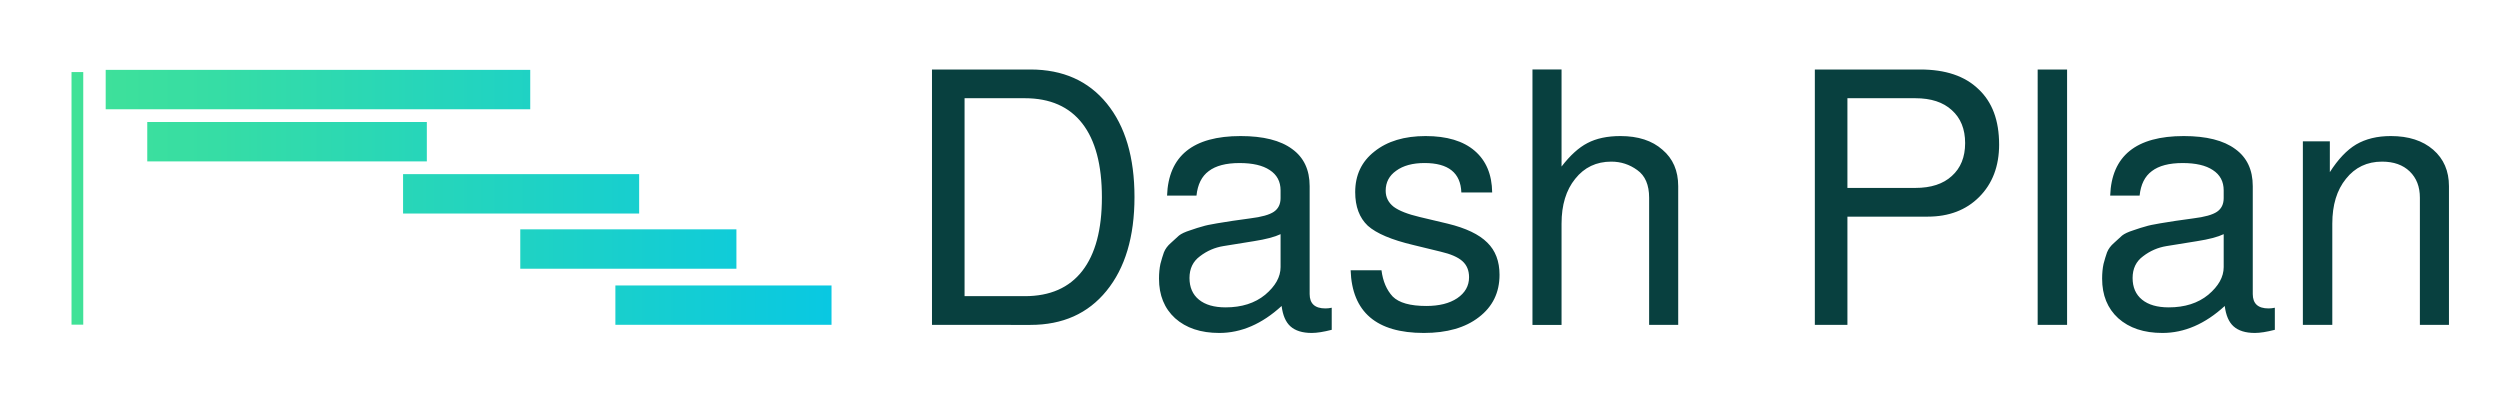<svg xmlns="http://www.w3.org/2000/svg" xmlns:xlink="http://www.w3.org/1999/xlink" viewBox="0 0 300 48" class="iconLeft" width="500" height="80"><defs><linearGradient xlink:href="#a" id="c" gradientTransform="scale(1.461 .685)" x1="0" y1="49.66" x2="87.636" y2="49.66" gradientUnits="userSpaceOnUse"/><linearGradient gradientTransform="rotate(25)" id="b" x1="0" y1="0" x2="1" y2="0"><stop offset="0%" stop-color="#41E296"/><stop offset="100%" stop-color="#00C4EE"/></linearGradient><linearGradient xlink:href="#a" id="d" gradientUnits="userSpaceOnUse" gradientTransform="matrix(1.461 0 0 .685 -123.512 0)" x1="0" y1="49.66" x2="87.636" y2="49.66"/></defs><defs><linearGradient gradientTransform="rotate(25)" id="a" x1="0" y1="0" x2="1" y2="0"><stop offset="0%" stop-color="#41E296"/><stop offset="100%" stop-color="#00C4EE"/></linearGradient></defs><path d="M-117.51 42v5.713h61.16V42zm-4.923.317v36.66h1.69v-36.66zm10.911 7.248v5.714h40.275v-5.714zm36.85 7.567v5.714h34.01v-5.714zm16.885 8.01v5.713h31.137v-5.714zm13.701 8.143v5.712h31.137v-5.712z" fill="url(#d)" transform="matrix(.833 0 0 .827 110.569 -26.35)"/><g aria-label="Dash Plan" style="line-height:1.25;-inkscape-font-specification:'FreeSans, Normal';font-variant-ligatures:normal;font-variant-caps:normal;font-variant-numeric:normal;font-feature-settings:normal;text-align:start" font-weight="400" font-size="26.474" font-family="FreeSans" letter-spacing="0" word-spacing="0" fill="#08403f" stroke-width=".662"><path d="M111.838 38.987V8.34h11.813q5.844 0 9.165 4.078 3.322 4.078 3.322 11.225 0 7.147-3.364 11.267-3.32 4.078-9.123 4.078zm3.91-3.447h7.23q4.541 0 6.896-3.027 2.354-3.027 2.354-8.829 0-5.843-2.354-8.87-2.355-3.027-6.895-3.027h-7.231zM140.047 23.474q.253-7.147 8.83-7.147 4.077 0 6.18 1.556 2.101 1.513 2.101 4.456v12.949q0 1.723 1.892 1.723.378 0 .757-.084v2.65q-1.472.377-2.397.377-1.681 0-2.564-.798-.84-.757-1.051-2.439-3.532 3.237-7.483 3.237-3.322 0-5.298-1.765-1.933-1.766-1.933-4.75 0-.968.168-1.767.21-.798.42-1.387.252-.63.84-1.135.59-.547.968-.883.42-.336 1.345-.63.967-.337 1.472-.463.504-.168 1.765-.378 1.262-.21 1.85-.295.589-.084 2.102-.294 2.06-.252 2.859-.799.799-.546.799-1.64v-.924q0-1.598-1.303-2.439-1.262-.84-3.616-.84-2.438 0-3.7.966-1.26.925-1.471 2.943zm7.021 13.411q2.901 0 4.751-1.513 1.85-1.556 1.85-3.321v-3.952q-1.051.504-3.195.84-2.102.337-3.658.59-1.555.251-2.817 1.218-1.26.925-1.26 2.607 0 1.682 1.134 2.606 1.135.925 3.195.925zM165.777 32.429q.252 1.976 1.345 3.153 1.135 1.135 4.036 1.135 2.312 0 3.7-.925 1.429-.967 1.429-2.522 0-1.22-.799-1.934-.799-.715-2.606-1.135l-3.28-.799q-3.91-.925-5.465-2.312-1.513-1.43-1.513-4.036 0-3.07 2.312-4.877 2.312-1.85 6.138-1.85t5.886 1.766q2.06 1.766 2.102 5.003h-3.7q-.126-3.532-4.414-3.532-2.144 0-3.406.925-1.26.883-1.26 2.397 0 1.177.966 1.934.967.714 3.111 1.219l3.363.799q3.28.798 4.751 2.27 1.471 1.43 1.471 3.868 0 3.195-2.48 5.087-2.438 1.891-6.6 1.891-8.535 0-8.787-7.525zM197.896 23.727q0-2.313-1.43-3.322-1.387-1.009-3.11-1.009-2.691 0-4.33 2.06-1.64 2.018-1.64 5.382v12.15h-3.49V8.338h3.49v11.646q1.555-2.018 3.11-2.817 1.598-.84 3.953-.84 3.195 0 5.044 1.639 1.892 1.597 1.892 4.372v16.648h-3.49zM239.895 17.336q0 3.91-2.397 6.306-2.354 2.355-6.18 2.355h-9.627v12.99h-3.91V8.34h12.655q4.54 0 6.978 2.355 2.48 2.312 2.48 6.642zM221.69 22.55h8.156q2.817 0 4.372-1.429 1.598-1.43 1.598-3.952 0-2.522-1.598-3.952-1.555-1.43-4.372-1.43h-8.156zM248.05 8.34v30.647h-3.53V8.34zM253.222 23.474q.252-7.147 8.828-7.147 4.078 0 6.18 1.556 2.102 1.513 2.102 4.456v12.949q0 1.723 1.892 1.723.379 0 .757-.084v2.65q-1.471.377-2.396.377-1.682 0-2.565-.798-.84-.757-1.05-2.439-3.532 3.237-7.484 3.237-3.321 0-5.297-1.765-1.934-1.766-1.934-4.75 0-.968.168-1.767.21-.798.42-1.387.253-.63.841-1.135.589-.547.967-.883.42-.336 1.345-.63.967-.337 1.472-.463.504-.168 1.766-.378 1.26-.21 1.85-.295.588-.084 2.101-.294 2.06-.252 2.86-.799.798-.546.798-1.64v-.924q0-1.598-1.303-2.439-1.261-.84-3.616-.84-2.438 0-3.7.966-1.26.925-1.47 2.943zm7.02 13.411q2.901 0 4.751-1.513 1.85-1.556 1.85-3.321v-3.952q-1.051.504-3.195.84-2.102.337-3.658.59-1.555.251-2.816 1.218-1.262.925-1.262 2.607 0 1.682 1.135 2.606 1.136.925 3.196.925zM276.344 16.958h3.237v3.7q1.472-2.313 3.154-3.322 1.723-1.009 4.162-1.009 3.195 0 5.087 1.64 1.891 1.64 1.891 4.372v16.648h-3.489v-15.26q0-1.976-1.22-3.154-1.218-1.177-3.32-1.177-2.691 0-4.33 2.06-1.64 2.018-1.64 5.382v12.15h-3.532z" style="-inkscape-font-specification:'FreeSans, Normal';font-variant-ligatures:normal;font-variant-caps:normal;font-variant-numeric:normal;font-feature-settings:normal;text-align:start"/></g></svg>